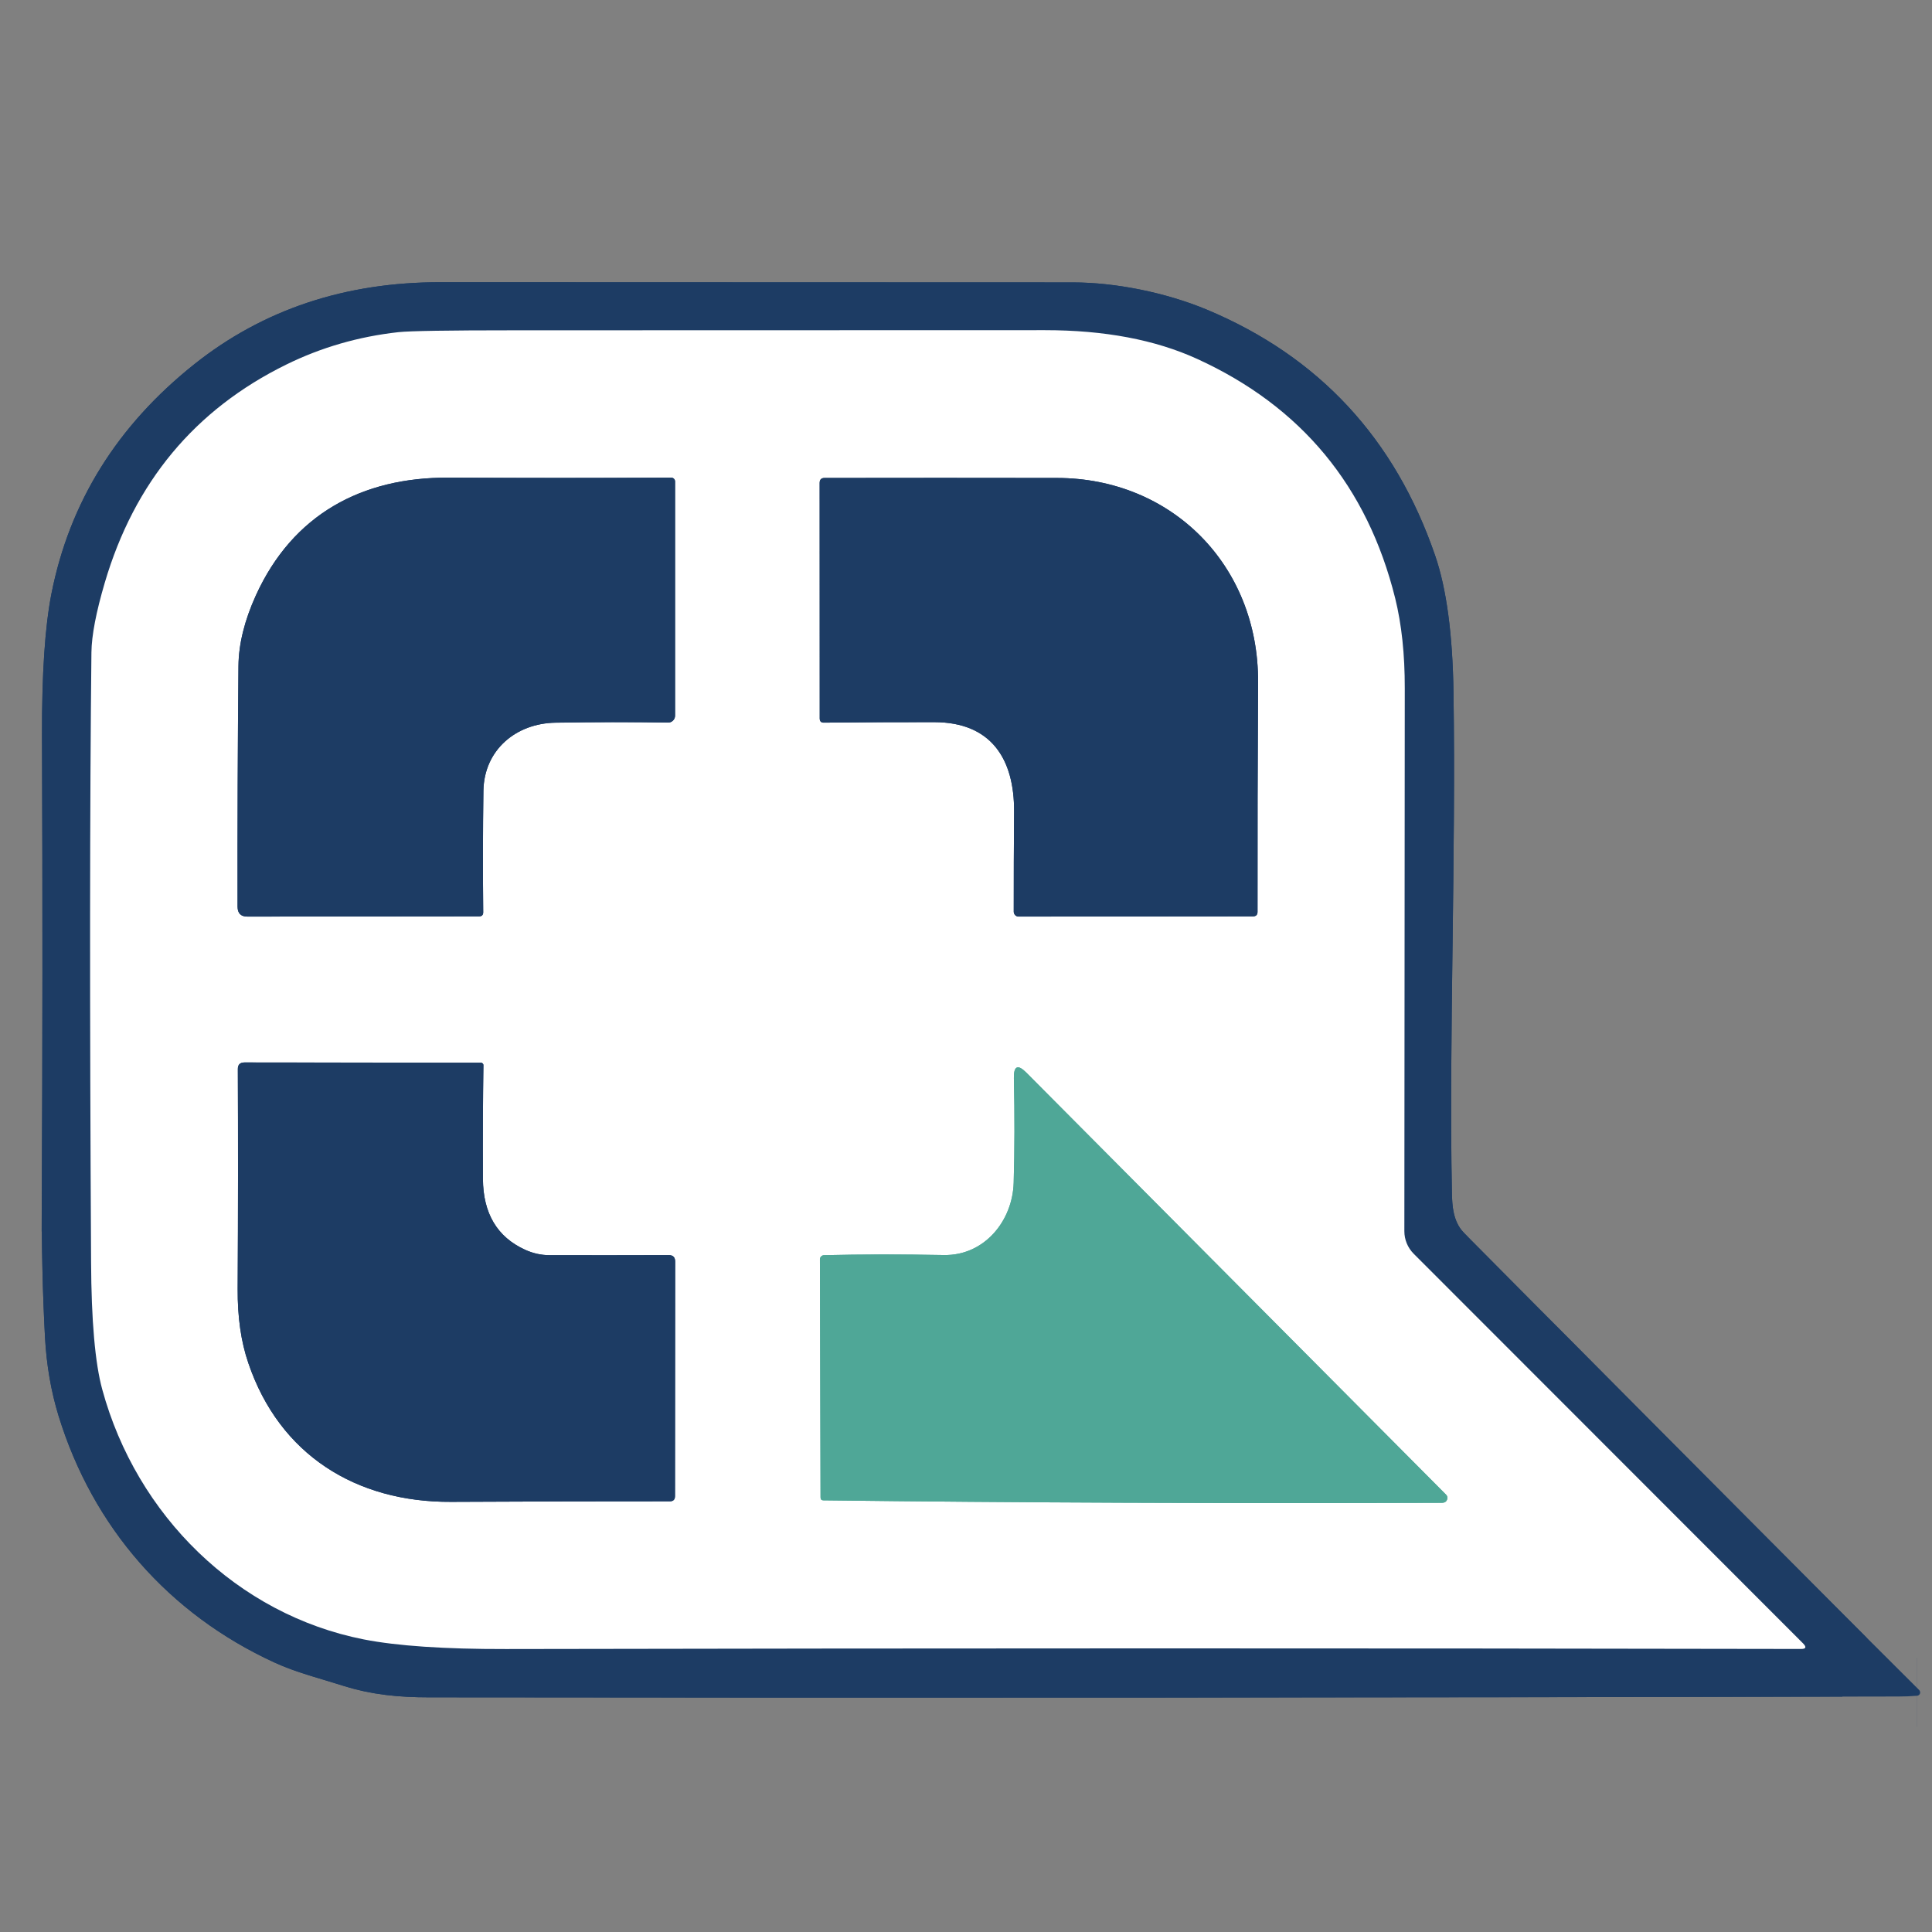 <svg width="28" height="28" viewBox="0 0 28 28" fill="none" xmlns="http://www.w3.org/2000/svg">
<rect x="0" y="0" width="28" height="28" fill="#808080" stroke="none"/>
<path d="M27.78 24.528L27.781 24.528L27.78 24.528ZM27.78 24.528L27.78 24.528L27.78 24.528ZM22.443 19.812C23.856 21.241 25.275 22.667 26.7 24.089M22.443 19.812C22.443 19.812 22.443 19.812 22.443 19.812L26.7 24.089M22.443 19.812C22.276 19.643 22.098 19.47 21.917 19.293C21.551 18.936 21.172 18.567 20.831 18.187M22.443 19.812L20.831 18.187M26.7 24.089C19.941 24.104 13.113 24.107 6.217 24.099H6.216C5.813 24.099 5.471 24.064 5.129 23.956L5.129 23.956C5.028 23.924 4.933 23.895 4.842 23.868C4.6 23.796 4.391 23.734 4.187 23.64C2.785 22.997 1.782 21.851 1.327 20.375L1.327 20.375C1.231 20.062 1.171 19.72 1.151 19.349C1.118 18.721 1.103 18.061 1.106 17.368L26.7 24.089ZM20.831 18.187C20.554 17.879 20.546 17.49 20.542 17.297L20.542 17.289L20.542 17.289C20.52 16.182 20.535 14.958 20.551 13.721L20.552 13.673C20.567 12.447 20.583 11.208 20.565 10.036L20.565 10.036C20.553 9.22 20.466 8.62 20.326 8.213C19.789 6.65 18.787 5.573 17.301 4.95C16.763 4.726 16.097 4.593 15.549 4.593H15.549C12.613 4.591 9.558 4.59 6.385 4.59H6.385C5.106 4.589 4.029 4.953 3.127 5.67C2.097 6.49 1.475 7.496 1.237 8.698L1.237 8.698C1.152 9.129 1.106 9.776 1.109 10.661L1.109 10.661C1.118 13.006 1.117 15.242 1.106 17.368L20.831 18.187Z" stroke="#1D3C64"/>
<path d="M7.006 11.459C7.016 10.87 7.475 10.482 8.051 10.473C8.604 10.464 9.149 10.463 9.684 10.471C9.697 10.471 9.71 10.469 9.722 10.464C9.734 10.459 9.745 10.452 9.754 10.442C9.763 10.433 9.771 10.422 9.776 10.41C9.781 10.398 9.783 10.385 9.783 10.372V6.977C9.783 6.963 9.778 6.949 9.767 6.938C9.757 6.928 9.743 6.922 9.728 6.922C8.658 6.927 7.581 6.927 6.498 6.922C5.245 6.916 4.243 7.454 3.708 8.629C3.543 8.993 3.459 9.334 3.456 9.652C3.445 10.771 3.441 11.933 3.443 13.14C3.443 13.237 3.491 13.284 3.587 13.284L6.943 13.28C6.984 13.28 7.004 13.26 7.003 13.219C6.997 12.618 6.998 12.032 7.006 11.459Z" stroke="#1D3C64" stroke-width="2"/>
<path d="M13.541 10.466C14.364 10.467 14.702 10.998 14.697 11.765C14.693 12.246 14.692 12.729 14.692 13.214C14.692 13.223 14.694 13.232 14.698 13.241C14.701 13.249 14.706 13.257 14.713 13.263C14.719 13.27 14.726 13.275 14.735 13.278C14.743 13.282 14.752 13.284 14.761 13.284L18.159 13.281C18.204 13.281 18.226 13.258 18.225 13.214C18.224 12.138 18.226 11.03 18.233 9.888C18.242 8.19 16.979 6.929 15.318 6.927C14.188 6.925 13.065 6.925 11.95 6.927C11.902 6.927 11.879 6.951 11.879 6.999L11.88 10.413C11.88 10.454 11.9 10.474 11.941 10.473C12.481 10.468 13.014 10.465 13.541 10.466Z" stroke="#1D3C64" stroke-width="2"/>
<path d="M7.608 18.112C7.205 17.927 7.002 17.585 6.999 17.087C6.996 16.479 6.999 15.93 7.006 15.439C7.006 15.434 7.005 15.429 7.004 15.425C7.002 15.42 6.999 15.416 6.995 15.413C6.992 15.409 6.988 15.406 6.983 15.404C6.979 15.402 6.974 15.402 6.969 15.402L3.543 15.398C3.478 15.398 3.446 15.431 3.447 15.496C3.451 16.488 3.451 17.549 3.444 18.679C3.442 19.088 3.493 19.447 3.6 19.757C4.051 21.084 5.16 21.774 6.538 21.766C7.77 21.76 8.827 21.757 9.709 21.758C9.758 21.758 9.782 21.733 9.782 21.684L9.785 18.283C9.785 18.221 9.754 18.19 9.692 18.19C9.138 18.192 8.563 18.192 7.967 18.191C7.842 18.191 7.723 18.165 7.608 18.112Z" stroke="#1D3C64" stroke-width="2"/>
<path d="M14.691 17.141C14.675 17.696 14.265 18.199 13.68 18.189C13.066 18.178 12.486 18.178 11.943 18.191C11.927 18.191 11.912 18.198 11.9 18.209C11.889 18.221 11.883 18.236 11.883 18.253L11.892 21.702C11.892 21.73 11.906 21.744 11.933 21.744C14.724 21.778 17.712 21.79 20.896 21.78C20.94 21.78 20.966 21.761 20.975 21.723C20.978 21.713 20.977 21.702 20.974 21.691C20.971 21.68 20.966 21.671 20.958 21.663L14.875 15.547C14.751 15.421 14.691 15.447 14.694 15.625C14.706 16.157 14.705 16.662 14.691 17.141Z" stroke="#4FA797" stroke-width="2"/>
<path d="M21.203 17.853C21.704 18.411 22.266 18.922 22.799 19.461C24.462 21.143 26.133 22.82 27.814 24.493C27.82 24.5 27.825 24.508 27.827 24.517C27.829 24.526 27.829 24.535 27.826 24.544C27.823 24.553 27.817 24.56 27.81 24.566C27.803 24.572 27.794 24.575 27.785 24.576C27.692 24.584 27.601 24.587 27.512 24.587C20.487 24.603 13.389 24.607 6.216 24.599C5.783 24.599 5.386 24.561 4.979 24.433C4.648 24.328 4.297 24.24 3.979 24.095C2.447 23.392 1.346 22.134 0.85 20.522C0.74 20.166 0.674 19.784 0.652 19.376C0.618 18.737 0.602 18.067 0.606 17.366C0.617 15.241 0.618 13.006 0.609 10.662C0.606 9.768 0.651 9.08 0.746 8.601C1.009 7.276 1.699 6.168 2.816 5.279C3.814 4.485 5.003 4.089 6.385 4.09C9.558 4.09 12.613 4.091 15.549 4.093C16.164 4.093 16.896 4.239 17.493 4.489C19.114 5.168 20.216 6.355 20.799 8.051C20.964 8.53 21.052 9.189 21.065 10.028C21.101 12.419 20.999 15.084 21.042 17.279C21.046 17.484 21.061 17.695 21.203 17.853ZM17.349 5.2C16.741 4.923 16.007 4.785 15.145 4.785C12.51 4.785 9.944 4.786 7.448 4.787C6.495 4.787 5.937 4.796 5.773 4.814C5.196 4.877 4.654 5.034 4.146 5.284C2.823 5.935 1.948 6.988 1.519 8.442C1.393 8.87 1.328 9.208 1.325 9.455C1.301 11.633 1.299 14.578 1.32 18.287C1.324 19.14 1.378 19.756 1.482 20.137C1.98 21.964 3.438 23.398 5.274 23.76C5.755 23.854 6.441 23.9 7.332 23.899C13.582 23.886 19.837 23.886 26.098 23.898C26.174 23.898 26.185 23.872 26.132 23.817L20.487 18.168C20.401 18.082 20.353 17.965 20.353 17.843C20.354 15.217 20.356 12.594 20.359 9.976C20.36 9.481 20.313 9.045 20.22 8.669C19.816 7.047 18.859 5.891 17.349 5.2Z" fill="#1D3C64"/>
<path d="M17.349 5.201C18.86 5.891 19.816 7.047 20.22 8.67C20.313 9.046 20.36 9.481 20.359 9.977C20.356 12.595 20.354 15.217 20.353 17.844C20.353 17.965 20.401 18.082 20.487 18.169L26.132 23.818C26.185 23.872 26.174 23.899 26.099 23.898C19.837 23.886 13.582 23.887 7.332 23.899C6.441 23.901 5.755 23.854 5.274 23.76C3.438 23.399 1.98 21.964 1.482 20.137C1.378 19.757 1.324 19.14 1.32 18.288C1.299 14.578 1.301 11.634 1.325 9.455C1.328 9.208 1.393 8.871 1.519 8.443C1.948 6.989 2.823 5.936 4.146 5.285C4.654 5.035 5.196 4.878 5.773 4.814C5.937 4.796 6.495 4.787 7.448 4.787C9.944 4.787 12.51 4.786 15.145 4.785C16.007 4.785 16.742 4.924 17.349 5.201ZM7.006 11.46C7.016 10.871 7.475 10.483 8.052 10.474C8.605 10.465 9.149 10.464 9.684 10.472C9.697 10.472 9.71 10.47 9.722 10.465C9.734 10.46 9.745 10.452 9.754 10.443C9.764 10.434 9.771 10.423 9.776 10.411C9.781 10.399 9.784 10.386 9.784 10.373V6.978C9.784 6.963 9.778 6.949 9.767 6.939C9.757 6.929 9.743 6.923 9.728 6.923C8.658 6.928 7.581 6.928 6.499 6.923C5.245 6.917 4.243 7.455 3.708 8.63C3.543 8.994 3.459 9.335 3.456 9.653C3.446 10.771 3.441 11.934 3.443 13.141C3.443 13.237 3.491 13.285 3.587 13.284L6.943 13.281C6.984 13.281 7.004 13.261 7.003 13.22C6.997 12.619 6.998 12.033 7.006 11.46ZM13.541 10.466C14.364 10.467 14.702 10.997 14.697 11.764C14.693 12.246 14.692 12.729 14.692 13.213C14.692 13.223 14.694 13.232 14.698 13.24C14.701 13.249 14.706 13.256 14.713 13.263C14.719 13.269 14.726 13.274 14.735 13.278C14.743 13.282 14.752 13.283 14.761 13.283L18.159 13.28C18.204 13.28 18.226 13.258 18.225 13.213C18.224 12.138 18.226 11.029 18.233 9.888C18.242 8.19 16.979 6.929 15.318 6.927C14.188 6.925 13.065 6.925 11.95 6.927C11.902 6.927 11.879 6.951 11.879 6.999L11.88 10.412C11.88 10.453 11.9 10.474 11.941 10.473C12.481 10.467 13.014 10.465 13.541 10.466ZM7.608 18.111C7.205 17.927 7.002 17.585 6.999 17.086C6.996 16.479 6.999 15.93 7.006 15.439C7.006 15.434 7.005 15.429 7.004 15.424C7.002 15.42 6.999 15.416 6.995 15.412C6.992 15.409 6.988 15.406 6.983 15.404C6.979 15.402 6.974 15.401 6.969 15.401L3.543 15.398C3.478 15.398 3.446 15.43 3.447 15.495C3.451 16.488 3.451 17.549 3.445 18.679C3.442 19.087 3.493 19.447 3.6 19.757C4.051 21.084 5.16 21.773 6.538 21.766C7.77 21.76 8.827 21.757 9.709 21.758C9.758 21.758 9.783 21.733 9.783 21.683L9.785 18.283C9.785 18.221 9.754 18.19 9.692 18.19C9.138 18.192 8.563 18.192 7.967 18.191C7.842 18.191 7.723 18.164 7.608 18.111ZM14.691 17.141C14.675 17.695 14.266 18.199 13.681 18.189C13.066 18.177 12.487 18.178 11.943 18.191C11.927 18.191 11.912 18.198 11.901 18.209C11.889 18.221 11.883 18.236 11.883 18.252L11.892 21.702C11.892 21.73 11.906 21.744 11.933 21.744C14.724 21.778 17.712 21.79 20.896 21.779C20.94 21.779 20.966 21.761 20.975 21.723C20.978 21.712 20.978 21.701 20.975 21.691C20.972 21.68 20.966 21.67 20.959 21.663L14.876 15.546C14.751 15.421 14.691 15.447 14.694 15.625C14.706 16.157 14.705 16.662 14.691 17.141Z" fill="white"/>
<path d="M8.051 10.473C7.475 10.482 7.016 10.87 7.006 11.459C6.998 12.032 6.997 12.618 7.003 13.219C7.004 13.26 6.984 13.28 6.943 13.28L3.587 13.284C3.491 13.284 3.443 13.237 3.443 13.14C3.441 11.933 3.445 10.771 3.456 9.652C3.459 9.334 3.543 8.993 3.708 8.629C4.243 7.454 5.245 6.916 6.498 6.922C7.581 6.927 8.658 6.927 9.728 6.922C9.743 6.922 9.757 6.928 9.767 6.938C9.778 6.949 9.783 6.963 9.783 6.977V10.372C9.783 10.385 9.781 10.398 9.776 10.41C9.771 10.422 9.763 10.433 9.754 10.442C9.745 10.452 9.734 10.459 9.722 10.464C9.71 10.469 9.697 10.471 9.684 10.471C9.149 10.463 8.604 10.464 8.051 10.473Z" fill="#1D3C64"/>
<path d="M14.697 11.765C14.702 10.998 14.364 10.467 13.541 10.466C13.014 10.465 12.481 10.468 11.941 10.473C11.9 10.474 11.88 10.454 11.88 10.413L11.879 6.999C11.879 6.951 11.902 6.927 11.95 6.927C13.065 6.925 14.188 6.925 15.318 6.927C16.979 6.929 18.242 8.19 18.233 9.888C18.226 11.03 18.224 12.138 18.225 13.214C18.226 13.258 18.204 13.281 18.159 13.281L14.761 13.284C14.752 13.284 14.743 13.282 14.735 13.278C14.726 13.275 14.719 13.27 14.713 13.263C14.706 13.257 14.701 13.249 14.698 13.241C14.694 13.232 14.692 13.223 14.692 13.214C14.692 12.729 14.693 12.246 14.697 11.765Z" fill="#1D3C64"/>
<path d="M7.608 18.112C7.723 18.165 7.842 18.191 7.967 18.191C8.563 18.192 9.138 18.192 9.692 18.19C9.754 18.19 9.785 18.221 9.785 18.283L9.782 21.684C9.782 21.733 9.758 21.758 9.709 21.758C8.827 21.757 7.77 21.76 6.538 21.766C5.16 21.774 4.051 21.084 3.6 19.757C3.493 19.447 3.442 19.088 3.444 18.679C3.451 17.549 3.451 16.488 3.447 15.496C3.446 15.431 3.478 15.398 3.543 15.398L6.969 15.402C6.974 15.402 6.979 15.402 6.983 15.404C6.988 15.406 6.992 15.409 6.995 15.413C6.999 15.416 7.002 15.42 7.004 15.425C7.005 15.429 7.006 15.434 7.006 15.439C6.999 15.93 6.996 16.479 6.999 17.087C7.002 17.585 7.205 17.927 7.608 18.112Z" fill="#1D3C64"/>
<path d="M13.68 18.189C14.265 18.199 14.675 17.696 14.691 17.141C14.705 16.662 14.706 16.157 14.694 15.625C14.691 15.447 14.751 15.421 14.875 15.547L20.958 21.663C20.966 21.671 20.971 21.68 20.974 21.691C20.977 21.702 20.978 21.713 20.975 21.723C20.966 21.761 20.94 21.78 20.896 21.78C17.712 21.79 14.724 21.778 11.933 21.744C11.906 21.744 11.892 21.73 11.892 21.702L11.883 18.253C11.883 18.236 11.889 18.221 11.9 18.209C11.912 18.198 11.927 18.191 11.943 18.191C12.486 18.178 13.066 18.178 13.68 18.189Z" fill="#4FA797"/>
</svg>
